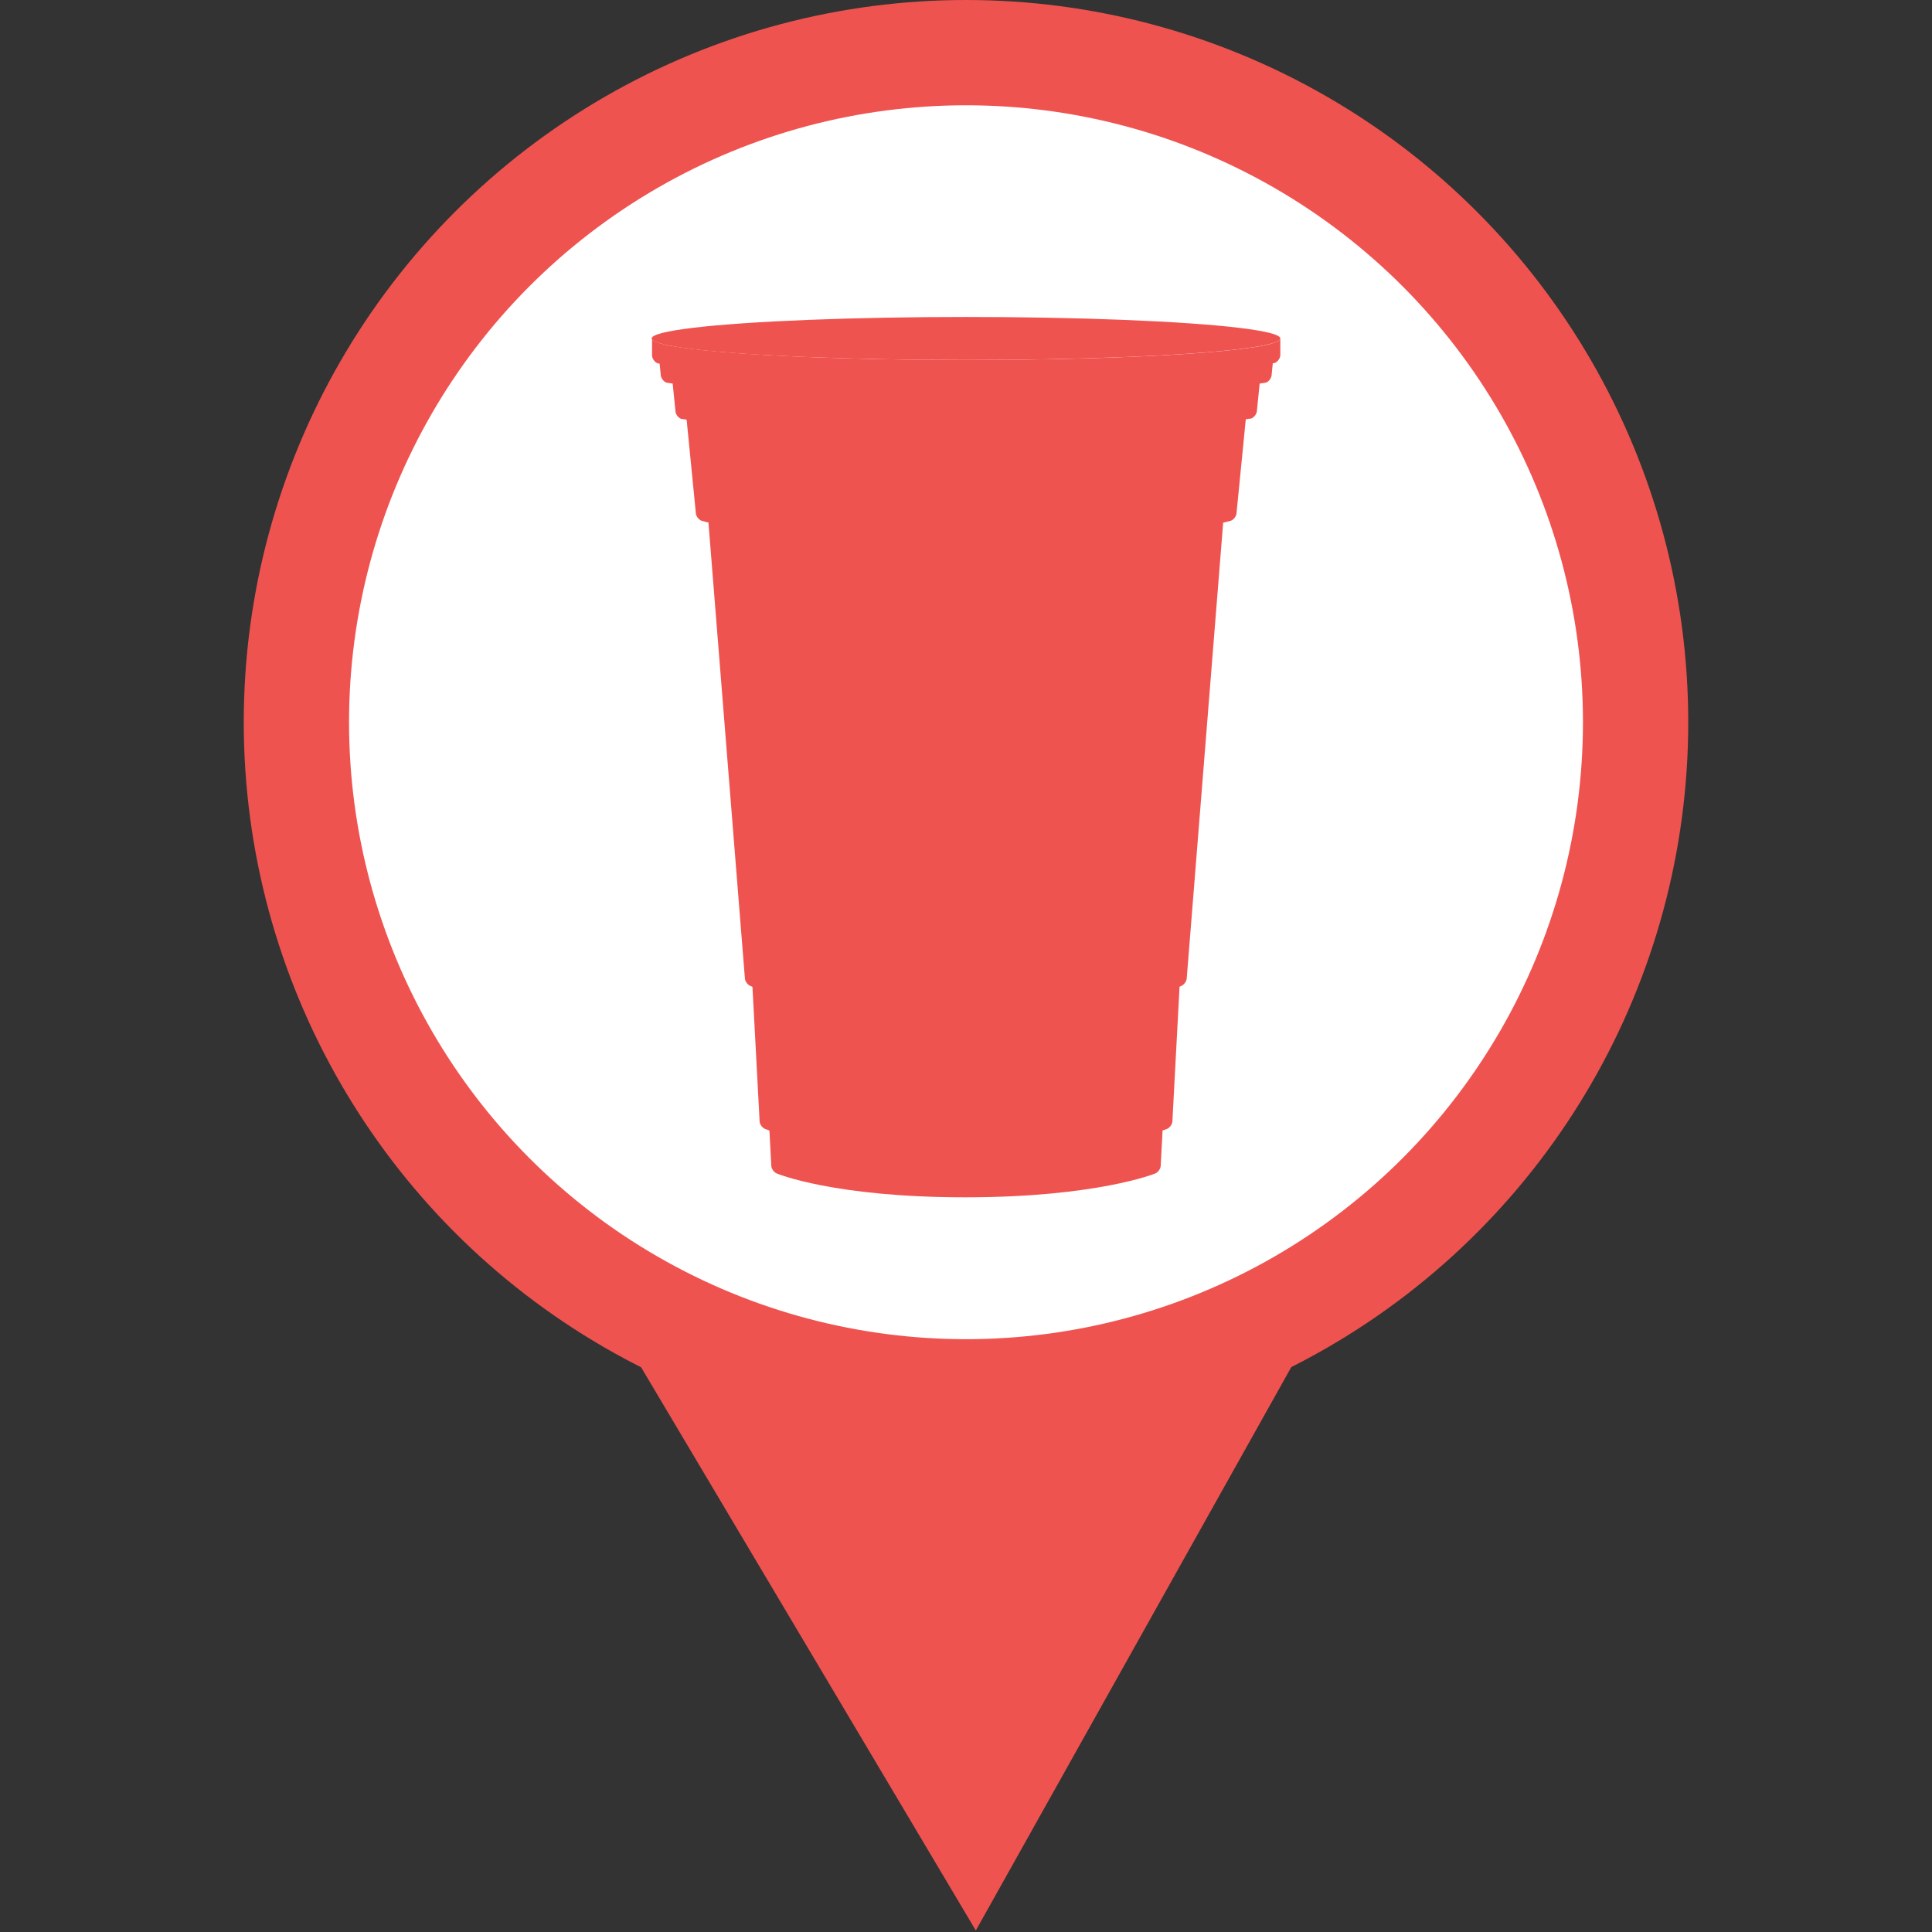 <?xml version="1.0" encoding="utf-8"?>
<!-- Generator: Adobe Illustrator 18.0.0, SVG Export Plug-In . SVG Version: 6.00 Build 0)  -->
<!DOCTYPE svg PUBLIC "-//W3C//DTD SVG 1.0//EN" "http://www.w3.org/TR/2001/REC-SVG-20010904/DTD/svg10.dtd">
<svg version="1.0" id="Layer_1" xmlns="http://www.w3.org/2000/svg" xmlns:xlink="http://www.w3.org/1999/xlink" x="0px" y="0px"
	 viewBox="0 0 512 512" enable-background="new 0 0 512 512" xml:space="preserve" width="50" height="50">
<rect x="0" y="0" width="512" height="512" fill="#333333" stroke="none"/>
<circle fill="#EF5350" cx="256" cy="191.4" r="191.4"/>
<polygon fill="#EF5350" points="258.6,511.6 140.4,312.7 371.6,309.8 "/>
<circle fill="#FFFFFF" cx="256" cy="191.4" r="163.5"/>
<g>
	<g>
		<path fill="#EF5350" d="M315.2,136.2H196.8c-0.8,0-1.5,0.7-1.5,1.5l9.1,171.2c0,0.8,0.7,1.8,1.5,2.1c0,0,15,6.3,49.9,6.3
			c34.8,0,50.3-6.3,50.3-6.3c0.8-0.3,1.5-1.3,1.5-2.1l9.1-171.2C316.8,136.9,316.1,136.2,315.2,136.2z"/>
		<path fill="#EF5350" d="M318.3,124.4H193.7c-0.8,0-1.5,0.7-1.5,1.5l9.1,171.2c0,0.8,0.7,1.8,1.5,2.1c0,0,18.1,7.1,53,7.1
			c34.8,0,53.4-7.1,53.4-7.1c0.8-0.3,1.5-1.3,1.5-2.1l9.1-171.2C319.8,125.1,319.2,124.4,318.3,124.4z"/>
		<path fill="#EF5350" d="M184.9,102.9l12.5,156.3c0,0.8,0.7,1.8,1.5,2.1c0,0,16.1,7.8,56.8,7.8c40.7,0,57.3-7.8,57.3-7.8
			c0.8-0.3,1.5-1.3,1.5-2.1l12.5-156.3H184.9z"/>
		<path fill="#EF5350" d="M181.3,104.5l3.1,31.4c0,0.8,0.7,1.8,1.5,2.1c0,0,21.2,6.3,69.9,6.3c48.7,0,70.4-6.3,70.4-6.3
			c0.8-0.3,1.5-1.3,1.5-2.1l3.1-31.4H181.3z"/>
		<path fill="#EF5350" d="M178,99l1,9.9c0,0.8,0.7,1.8,1.5,2.1c0,0,31.3,4.7,75.3,4.7c44.1,0,75.8-4.8,75.8-4.8
			c0.8-0.3,1.5-1.3,1.5-2.1l1-9.9H178z"/>
		<path fill="#EF5350" d="M174.5,93.3l0.6,6c0,0.8,0.7,1.8,1.5,2.1c0,0,35.1,5.5,79.2,5.5c44.1,0,79.7-5.5,79.7-5.5
			c0.8-0.3,1.5-1.3,1.5-2.1l0.6-6c0,0-19,3.8-81.8,3.8C193,97.1,174.5,93.3,174.5,93.3z"/>
		<g opacity="0.4">
			<g>

					<linearGradient id="SVGID_1_" gradientUnits="userSpaceOnUse" x1="167.041" y1="-3834.293" x2="167.041" y2="-3834.293" gradientTransform="matrix(1 0 0 1 75.388 3978)">
					<stop  offset="0" style="stop-color:#FFFFFF;stop-opacity:0"/>
					<stop  offset="0.5" style="stop-color:#FFFFFF"/>
					<stop  offset="1" style="stop-color:#FFFFFF;stop-opacity:0"/>
				</linearGradient>
				<line fill="url(#SVGID_1_)" x1="242.4" y1="144.1" x2="242.4" y2="143.3"/>

					<linearGradient id="SVGID_2_" gradientUnits="userSpaceOnUse" x1="110.438" y1="-3840.386" x2="110.7" y2="-3840.386" gradientTransform="matrix(1 0 0 1 75.388 3978)">
					<stop  offset="0" style="stop-color:#FFFFFF;stop-opacity:0"/>
					<stop  offset="0.5" style="stop-color:#FFFFFF"/>
					<stop  offset="1" style="stop-color:#FFFFFF;stop-opacity:0"/>
				</linearGradient>
				<line fill="url(#SVGID_2_)" x1="186.1" y1="137.2" x2="185.8" y2="138"/>

					<linearGradient id="SVGID_3_" gradientUnits="userSpaceOnUse" x1="250.524" y1="-3840.401" x2="250.781" y2="-3840.401" gradientTransform="matrix(1 0 0 1 75.388 3978)">
					<stop  offset="0" style="stop-color:#FFFFFF;stop-opacity:0"/>
					<stop  offset="0.5" style="stop-color:#FFFFFF"/>
					<stop  offset="1" style="stop-color:#FFFFFF;stop-opacity:0"/>
				</linearGradient>
				<line fill="url(#SVGID_3_)" x1="326.2" y1="138" x2="325.9" y2="137.2"/>

					<linearGradient id="SVGID_4_" gradientUnits="userSpaceOnUse" x1="208.445" y1="-3834.898" x2="208.445" y2="-3834.898" gradientTransform="matrix(1 0 0 1 75.388 3978)">
					<stop  offset="0" style="stop-color:#FFFFFF;stop-opacity:0"/>
					<stop  offset="0.5" style="stop-color:#FFFFFF"/>
					<stop  offset="1" style="stop-color:#FFFFFF;stop-opacity:0"/>
				</linearGradient>
				<line fill="url(#SVGID_4_)" x1="283.8" y1="142.7" x2="283.8" y2="143.5"/>
			</g>
		</g>
		<path fill="#EF5350" d="M172.7,89.7c0,3.1,37.3,5.7,83.3,5.7c46,0,83.3-2.5,83.3-5.7v4.4c0,0.8-0.7,1.8-1.5,2.1
			c0,0-37.9,4.8-82,4.8c-44.1,0-81.5-4.7-81.5-4.7c-0.8-0.3-1.5-1.3-1.5-2.1V89.7z"/>
		<ellipse fill="#EF5350" cx="256" cy="89.7" rx="83.3" ry="5.7"/>
	</g>
</g>
</svg>
